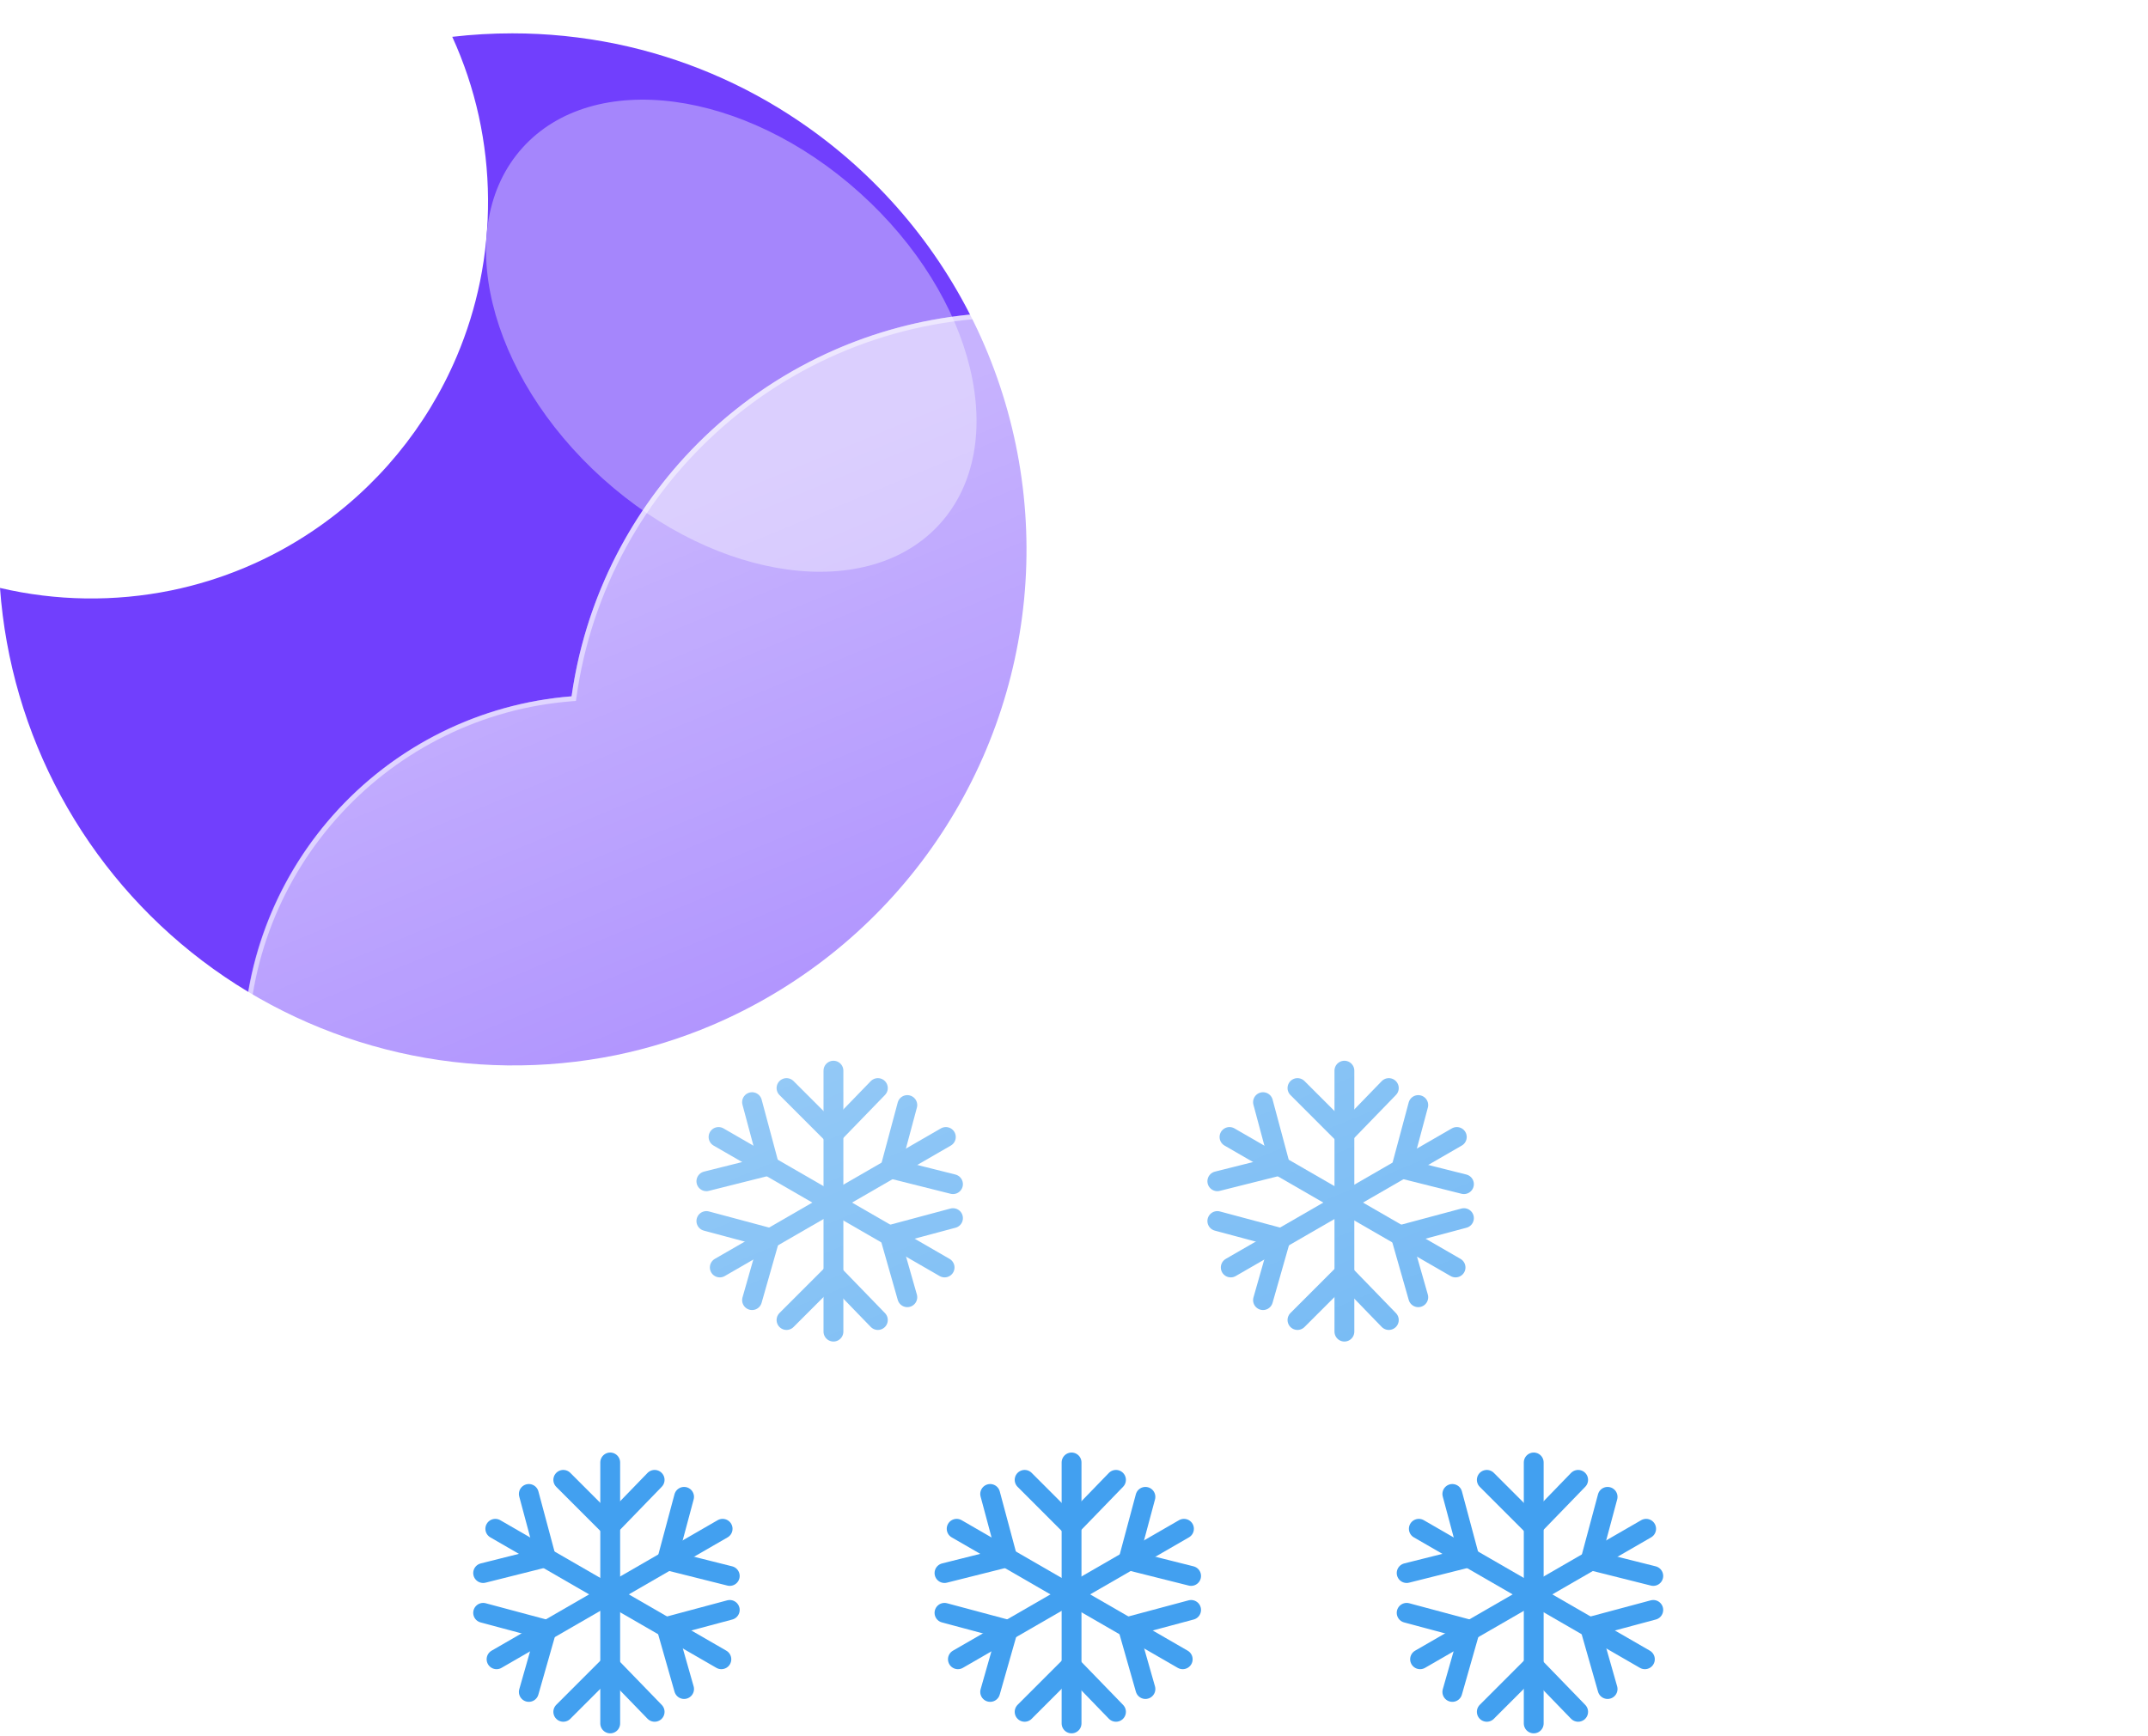 <svg width="433" height="350" viewBox="0 0 433 350" fill="none" xmlns="http://www.w3.org/2000/svg">
<path d="M309.173 294.882V347.5" stroke="#42A0F0" stroke-width="4" stroke-linecap="round"/>
<path d="M309.066 307.744L318.128 298.39" stroke="#42A0F0" stroke-width="4" stroke-linecap="round"/>
<path d="M309.067 307.744L299.713 298.39" stroke="#42A0F0" stroke-width="4" stroke-linecap="round"/>
<path d="M309.066 335.807L318.128 345.161" stroke="#42A0F0" stroke-width="4" stroke-linecap="round"/>
<path d="M309.067 335.807L299.713 345.161" stroke="#42A0F0" stroke-width="4" stroke-linecap="round"/>
<path d="M331.832 308.255L286.264 334.564" stroke="#42A0F0" stroke-width="4" stroke-linecap="round"/>
<path d="M320.639 314.594L333.271 317.765" stroke="#42A0F0" stroke-width="4" stroke-linecap="round"/>
<path d="M320.64 314.594L324.063 301.816" stroke="#42A0F0" stroke-width="4" stroke-linecap="round"/>
<path d="M296.336 328.625L292.766 341.15" stroke="#42A0F0" stroke-width="4" stroke-linecap="round"/>
<path d="M296.336 328.625L283.558 325.202" stroke="#42A0F0" stroke-width="4" stroke-linecap="round"/>
<path d="M331.579 334.564L286.011 308.255" stroke="#42A0F0" stroke-width="4" stroke-linecap="round"/>
<path d="M320.494 328.041L324.064 340.566" stroke="#42A0F0" stroke-width="4" stroke-linecap="round"/>
<path d="M320.494 328.041L333.271 324.617" stroke="#42A0F0" stroke-width="4" stroke-linecap="round"/>
<path d="M296.19 314.01L283.559 317.181" stroke="#42A0F0" stroke-width="4" stroke-linecap="round"/>
<path d="M296.19 314.01L292.766 301.232" stroke="#42A0F0" stroke-width="4" stroke-linecap="round"/>
<path d="M216.008 294.882V347.5" stroke="#42A0F0" stroke-width="4" stroke-linecap="round"/>
<path d="M215.901 307.744L224.963 298.39" stroke="#42A0F0" stroke-width="4" stroke-linecap="round"/>
<path d="M215.902 307.744L206.548 298.39" stroke="#42A0F0" stroke-width="4" stroke-linecap="round"/>
<path d="M215.901 335.807L224.963 345.161" stroke="#42A0F0" stroke-width="4" stroke-linecap="round"/>
<path d="M215.902 335.807L206.548 345.161" stroke="#42A0F0" stroke-width="4" stroke-linecap="round"/>
<path d="M238.667 308.255L193.098 334.564" stroke="#42A0F0" stroke-width="4" stroke-linecap="round"/>
<path d="M227.474 314.594L240.106 317.765" stroke="#42A0F0" stroke-width="4" stroke-linecap="round"/>
<path d="M227.475 314.594L230.898 301.816" stroke="#42A0F0" stroke-width="4" stroke-linecap="round"/>
<path d="M203.171 328.625L199.601 341.15" stroke="#42A0F0" stroke-width="4" stroke-linecap="round"/>
<path d="M203.171 328.625L190.393 325.202" stroke="#42A0F0" stroke-width="4" stroke-linecap="round"/>
<path d="M238.414 334.564L192.846 308.255" stroke="#42A0F0" stroke-width="4" stroke-linecap="round"/>
<path d="M227.329 328.041L230.899 340.566" stroke="#42A0F0" stroke-width="4" stroke-linecap="round"/>
<path d="M227.329 328.041L240.106 324.617" stroke="#42A0F0" stroke-width="4" stroke-linecap="round"/>
<path d="M203.025 314.01L190.394 317.181" stroke="#42A0F0" stroke-width="4" stroke-linecap="round"/>
<path d="M203.025 314.01L199.601 301.232" stroke="#42A0F0" stroke-width="4" stroke-linecap="round"/>
<path d="M123.008 294.882V347.5" stroke="#42A0F0" stroke-width="4" stroke-linecap="round"/>
<path d="M122.901 307.744L131.963 298.39" stroke="#42A0F0" stroke-width="4" stroke-linecap="round"/>
<path d="M122.902 307.744L113.548 298.39" stroke="#42A0F0" stroke-width="4" stroke-linecap="round"/>
<path d="M122.901 335.807L131.963 345.161" stroke="#42A0F0" stroke-width="4" stroke-linecap="round"/>
<path d="M122.902 335.807L113.548 345.161" stroke="#42A0F0" stroke-width="4" stroke-linecap="round"/>
<path d="M145.667 308.255L100.098 334.564" stroke="#42A0F0" stroke-width="4" stroke-linecap="round"/>
<path d="M134.474 314.594L147.106 317.765" stroke="#42A0F0" stroke-width="4" stroke-linecap="round"/>
<path d="M134.475 314.594L137.898 301.816" stroke="#42A0F0" stroke-width="4" stroke-linecap="round"/>
<path d="M110.171 328.625L106.601 341.15" stroke="#42A0F0" stroke-width="4" stroke-linecap="round"/>
<path d="M110.171 328.625L97.393 325.202" stroke="#42A0F0" stroke-width="4" stroke-linecap="round"/>
<path d="M145.414 334.564L99.846 308.255" stroke="#42A0F0" stroke-width="4" stroke-linecap="round"/>
<path d="M134.329 328.041L137.899 340.566" stroke="#42A0F0" stroke-width="4" stroke-linecap="round"/>
<path d="M134.329 328.041L147.106 324.617" stroke="#42A0F0" stroke-width="4" stroke-linecap="round"/>
<path d="M110.025 314.01L97.394 317.181" stroke="#42A0F0" stroke-width="4" stroke-linecap="round"/>
<path d="M110.025 314.01L106.601 301.232" stroke="#42A0F0" stroke-width="4" stroke-linecap="round"/>
<path d="M168.008 215.882V268.5" stroke="#42A0F0" stroke-width="4" stroke-linecap="round"/>
<path d="M167.901 228.744L176.963 219.39" stroke="#42A0F0" stroke-width="4" stroke-linecap="round"/>
<path d="M167.902 228.744L158.548 219.39" stroke="#42A0F0" stroke-width="4" stroke-linecap="round"/>
<path d="M167.901 256.807L176.963 266.161" stroke="#42A0F0" stroke-width="4" stroke-linecap="round"/>
<path d="M167.902 256.807L158.548 266.161" stroke="#42A0F0" stroke-width="4" stroke-linecap="round"/>
<path d="M190.667 229.255L145.098 255.564" stroke="#42A0F0" stroke-width="4" stroke-linecap="round"/>
<path d="M179.474 235.594L192.106 238.765" stroke="#42A0F0" stroke-width="4" stroke-linecap="round"/>
<path d="M179.475 235.594L182.898 222.816" stroke="#42A0F0" stroke-width="4" stroke-linecap="round"/>
<path d="M155.171 249.625L151.601 262.15" stroke="#42A0F0" stroke-width="4" stroke-linecap="round"/>
<path d="M155.171 249.625L142.393 246.202" stroke="#42A0F0" stroke-width="4" stroke-linecap="round"/>
<path d="M190.414 255.564L144.846 229.255" stroke="#42A0F0" stroke-width="4" stroke-linecap="round"/>
<path d="M179.329 249.041L182.899 261.566" stroke="#42A0F0" stroke-width="4" stroke-linecap="round"/>
<path d="M179.329 249.041L192.106 245.617" stroke="#42A0F0" stroke-width="4" stroke-linecap="round"/>
<path d="M155.025 235.01L142.394 238.181" stroke="#42A0F0" stroke-width="4" stroke-linecap="round"/>
<path d="M155.025 235.01L151.601 222.232" stroke="#42A0F0" stroke-width="4" stroke-linecap="round"/>
<path d="M271.008 215.882V268.5" stroke="#42A0F0" stroke-width="4" stroke-linecap="round"/>
<path d="M270.901 228.744L279.963 219.39" stroke="#42A0F0" stroke-width="4" stroke-linecap="round"/>
<path d="M270.902 228.744L261.548 219.39" stroke="#42A0F0" stroke-width="4" stroke-linecap="round"/>
<path d="M270.901 256.807L279.963 266.161" stroke="#42A0F0" stroke-width="4" stroke-linecap="round"/>
<path d="M270.902 256.807L261.548 266.161" stroke="#42A0F0" stroke-width="4" stroke-linecap="round"/>
<path d="M293.667 229.255L248.098 255.564" stroke="#42A0F0" stroke-width="4" stroke-linecap="round"/>
<path d="M282.474 235.594L295.106 238.765" stroke="#42A0F0" stroke-width="4" stroke-linecap="round"/>
<path d="M282.475 235.594L285.898 222.816" stroke="#42A0F0" stroke-width="4" stroke-linecap="round"/>
<path d="M258.171 249.625L254.601 262.15" stroke="#42A0F0" stroke-width="4" stroke-linecap="round"/>
<path d="M258.171 249.625L245.393 246.202" stroke="#42A0F0" stroke-width="4" stroke-linecap="round"/>
<path d="M293.414 255.564L247.846 229.255" stroke="#42A0F0" stroke-width="4" stroke-linecap="round"/>
<path d="M282.329 249.041L285.899 261.566" stroke="#42A0F0" stroke-width="4" stroke-linecap="round"/>
<path d="M282.329 249.041L295.106 245.617" stroke="#42A0F0" stroke-width="4" stroke-linecap="round"/>
<path d="M258.025 235.01L245.394 238.181" stroke="#42A0F0" stroke-width="4" stroke-linecap="round"/>
<path d="M258.025 235.01L254.601 222.232" stroke="#42A0F0" stroke-width="4" stroke-linecap="round"/>
<path d="M103.268 6.723C110.278 6.721 117.27 7.43 124.137 8.837C137.39 11.567 149.974 16.889 161.164 24.497C176.667 35.005 189.053 49.495 197.021 66.444C204.989 83.393 208.244 102.175 206.444 120.817C204.644 139.458 197.856 157.271 186.793 172.383C175.73 187.495 160.801 199.347 143.574 206.695C137.312 209.356 130.8 211.388 124.136 212.76C109.685 215.69 94.775 215.508 80.4 212.224C66.026 208.941 52.516 202.632 40.77 193.718C29.024 184.804 19.313 173.489 12.283 160.528C5.253 147.566 1.066 133.256 -7.62939e-05 118.549C11.331 121.201 23.102 121.372 34.506 119.049C44.739 116.953 54.459 112.863 63.112 107.012C75.974 98.329 86.042 86.102 92.096 71.812C94.141 66.973 95.703 61.942 96.757 56.795C99.004 45.766 98.921 34.39 96.513 23.395C95.302 17.897 93.51 12.544 91.169 7.424C95.185 6.957 99.225 6.723 103.268 6.723V6.723Z" fill="#713FFD"/>
<g filter="url(#filter0_f_356_168)">
<path d="M173.339 38.896C150.095 17.967 119.644 13.891 105.325 29.794C91.007 45.696 98.243 75.554 121.487 96.484C144.732 117.413 175.183 121.489 189.501 105.586C203.82 89.684 196.584 59.826 173.339 38.896Z" fill="#A586FC"/>
</g>
<g filter="url(#filter1_d_356_168)">
<path d="M302.345 282.002H110.913C92.343 281.988 74.498 274.791 61.114 261.917C47.73 249.043 39.845 231.491 39.109 212.935C38.374 194.38 44.845 176.259 57.168 162.366C69.491 148.473 86.71 139.886 105.221 138.402C107.861 119.762 116.278 102.419 129.289 88.812C142.299 75.205 159.248 66.02 177.752 62.548C196.255 59.077 215.381 61.494 232.439 69.459C249.497 77.424 263.628 90.537 272.845 106.952C289.75 101.1 308.015 100.416 325.31 104.988C342.605 109.559 358.146 119.179 369.952 132.619C381.757 146.06 389.292 162.712 391.594 180.452C393.896 198.192 390.862 216.216 382.879 232.225C378.194 246.69 369.047 259.298 356.751 268.241C344.455 277.184 329.641 282.002 314.437 282.002H302.345Z" fill="url(#paint0_linear_356_168)"/>
<path d="M314.437 281.002C322.157 281.002 329.748 279.769 336.998 277.338C344.009 274.987 350.59 271.556 356.56 267.141C362.462 262.777 367.635 257.549 371.936 251.603C376.29 245.582 379.652 238.959 381.928 231.917L381.951 231.845L381.985 231.777C385.011 225.73 387.341 219.333 388.911 212.763C390.526 206.002 391.345 199.017 391.345 192.002C391.345 185.963 390.737 179.928 389.537 174.064C388.368 168.35 386.623 162.73 384.352 157.359C382.121 152.086 379.361 147 376.146 142.242C372.962 137.529 369.306 133.097 365.278 129.069C361.25 125.042 356.819 121.385 352.106 118.201C347.348 114.987 342.261 112.226 336.988 109.995C331.617 107.724 325.997 105.979 320.283 104.81C314.42 103.61 308.385 103.002 302.345 103.002C292.346 103.002 282.531 104.647 273.172 107.893L272.383 108.167L271.973 107.438C264.357 93.897 253.279 82.524 239.937 74.55C233.189 70.517 225.94 67.401 218.391 65.288C210.602 63.108 202.512 62.002 194.345 62.002C183.361 62.002 172.638 63.979 162.475 67.878C152.657 71.645 143.65 77.086 135.705 84.05C127.806 90.974 121.251 99.144 116.221 108.333C111.069 117.747 107.701 127.909 106.211 138.537L106.1 139.333L105.299 139.395C96.341 140.096 87.722 142.455 79.682 146.405C71.869 150.244 64.893 155.436 58.947 161.837C46.729 174.989 40 192.125 40 210.089C40 219.663 41.875 228.949 45.572 237.691C47.349 241.893 49.549 245.945 52.11 249.736C54.647 253.491 57.561 257.023 60.77 260.232C63.979 263.441 67.51 266.355 71.266 268.892C75.056 271.453 79.109 273.652 83.311 275.429C92.052 279.127 101.339 281.002 110.913 281.002H302.345H314.437ZM314.437 282.002H302.345H110.913C71.197 282.002 39 249.805 39 210.089C39 172.288 68.165 141.299 105.221 138.398C111.35 94.66 148.917 61.002 194.345 61.002C228.048 61.002 257.422 79.525 272.845 106.948C282.087 103.743 292.012 102.002 302.345 102.002C352.051 102.002 392.345 142.297 392.345 192.002C392.345 206.458 388.936 220.121 382.879 232.225C373.544 261.11 346.431 282.002 314.437 282.002Z" fill="white" fill-opacity="0.5"/>
</g>
<defs>
<filter id="filter0_f_356_168" x="77.974" y="0.093" width="138.879" height="135.194" filterUnits="userSpaceOnUse" color-interpolation-filters="sRGB">
<feFlood flood-opacity="0" result="BackgroundImageFix"/>
<feBlend mode="normal" in="SourceGraphic" in2="BackgroundImageFix" result="shape"/>
<feGaussianBlur stdDeviation="10" result="effect1_foregroundBlur_356_168"/>
</filter>
<filter id="filter1_d_356_168" x="19" y="33.002" width="413.346" height="281" filterUnits="userSpaceOnUse" color-interpolation-filters="sRGB">
<feFlood flood-opacity="0" result="BackgroundImageFix"/>
<feColorMatrix in="SourceAlpha" type="matrix" values="0 0 0 0 0 0 0 0 0 0 0 0 0 0 0 0 0 0 127 0" result="hardAlpha"/>
<feOffset dx="10" dy="2"/>
<feGaussianBlur stdDeviation="15"/>
<feColorMatrix type="matrix" values="0 0 0 0 0.259 0 0 0 0 0.627 0 0 0 0 0.941 0 0 0 0.596 0"/>
<feBlend mode="normal" in2="BackgroundImageFix" result="effect1_dropShadow_356_168"/>
<feBlend mode="normal" in="SourceGraphic" in2="effect1_dropShadow_356_168" result="shape"/>
</filter>
<linearGradient id="paint0_linear_356_168" x1="215.698" y1="61.005" x2="318.341" y2="309.168" gradientUnits="userSpaceOnUse">
<stop stop-color="white" stop-opacity="0.604"/>
<stop offset="1" stop-color="white" stop-opacity="0.2"/>
</linearGradient>
</defs>
</svg>
